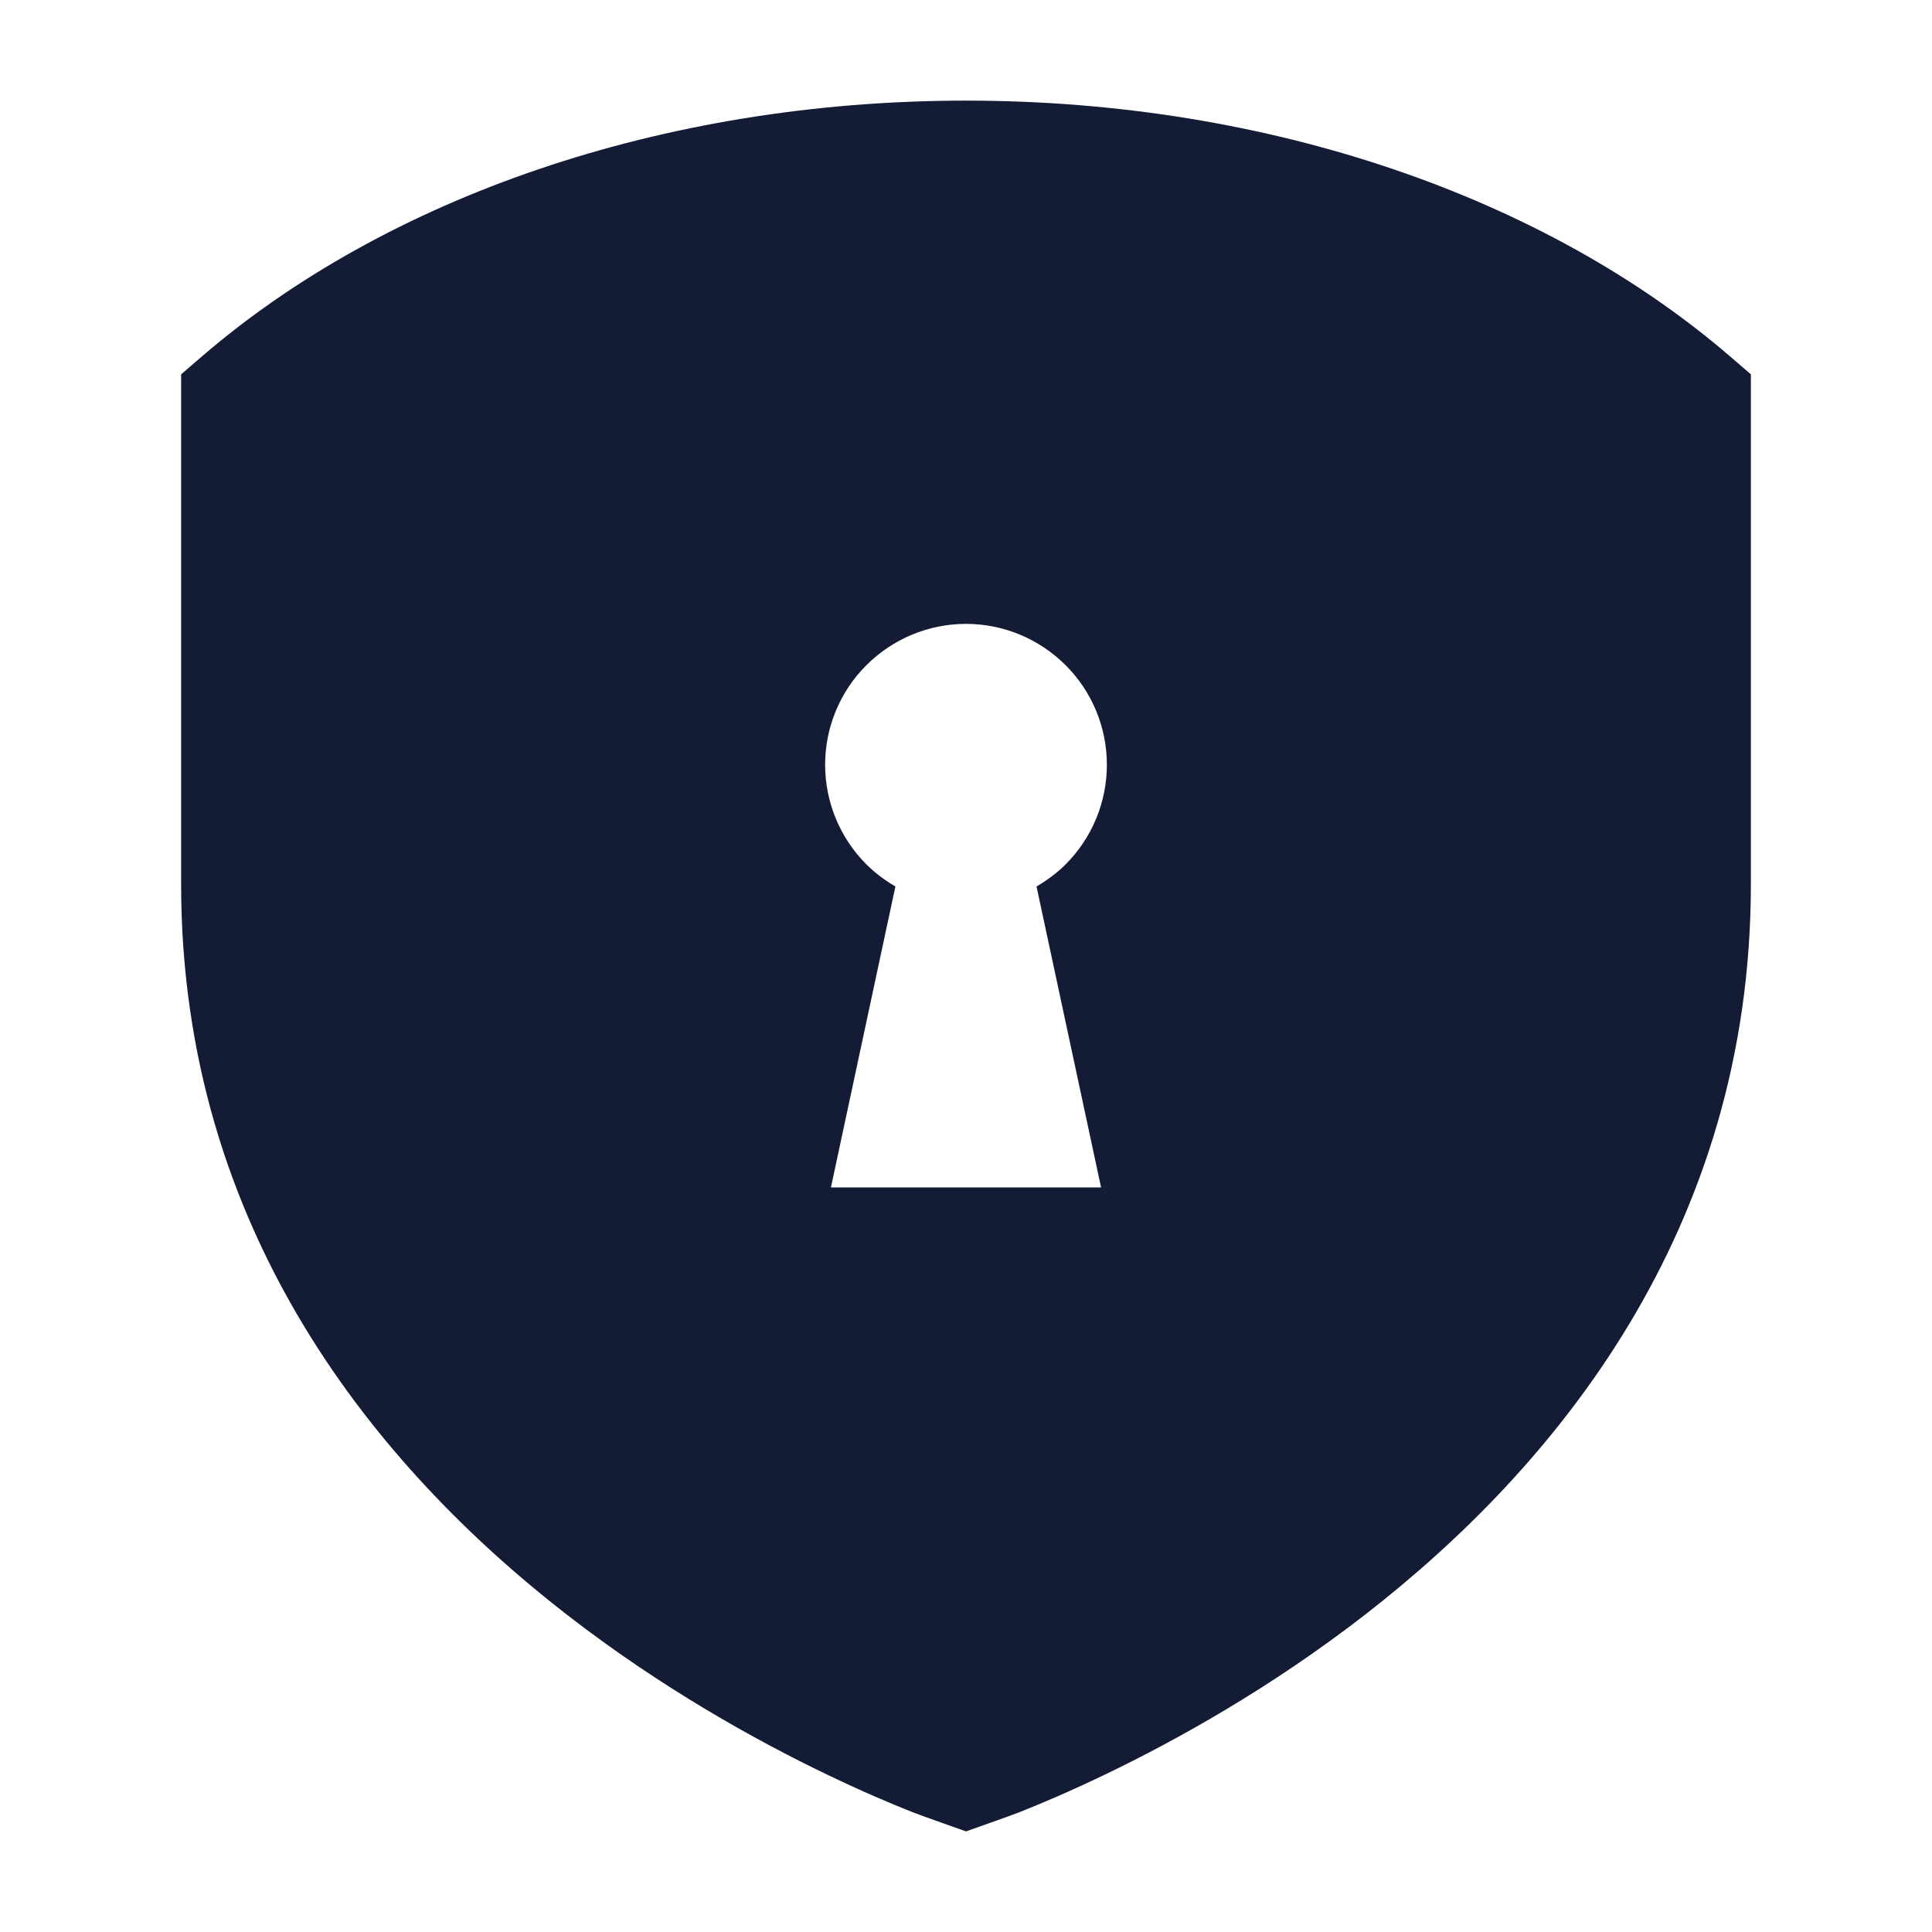<svg width="24" height="24" viewBox="0 0 24 24" fill="none" xmlns="http://www.w3.org/2000/svg">
<path d="M12 1.25C15.784 1.25 19.211 2.464 21.49 4.426L21.75 4.65V10.982C21.75 15.292 19.311 18.231 16.96 20.056C15.783 20.97 14.609 21.62 13.731 22.042C13.292 22.253 12.924 22.409 12.663 22.512C12.533 22.563 12.072 22.724 12 22.75C11.928 22.724 11.467 22.563 11.337 22.512C11.076 22.409 10.708 22.253 10.269 22.042C9.391 21.62 8.217 20.97 7.039 20.056C4.688 18.231 2.25 15.291 2.25 10.982V4.65L2.51 4.426C4.789 2.464 8.216 1.25 12 1.25ZM12 7.75C11.536 7.75 11.091 7.935 10.763 8.263C10.434 8.591 10.25 9.036 10.25 9.5C10.25 9.964 10.434 10.409 10.763 10.738C10.871 10.846 10.993 10.936 11.123 11.012L10.322 14.751H13.678L12.876 11.012C13.006 10.936 13.129 10.846 13.237 10.738C13.566 10.409 13.75 9.964 13.75 9.5C13.75 9.036 13.566 8.591 13.237 8.263C12.909 7.935 12.464 7.75 12 7.75Z" fill="#141B34"/>
</svg>
